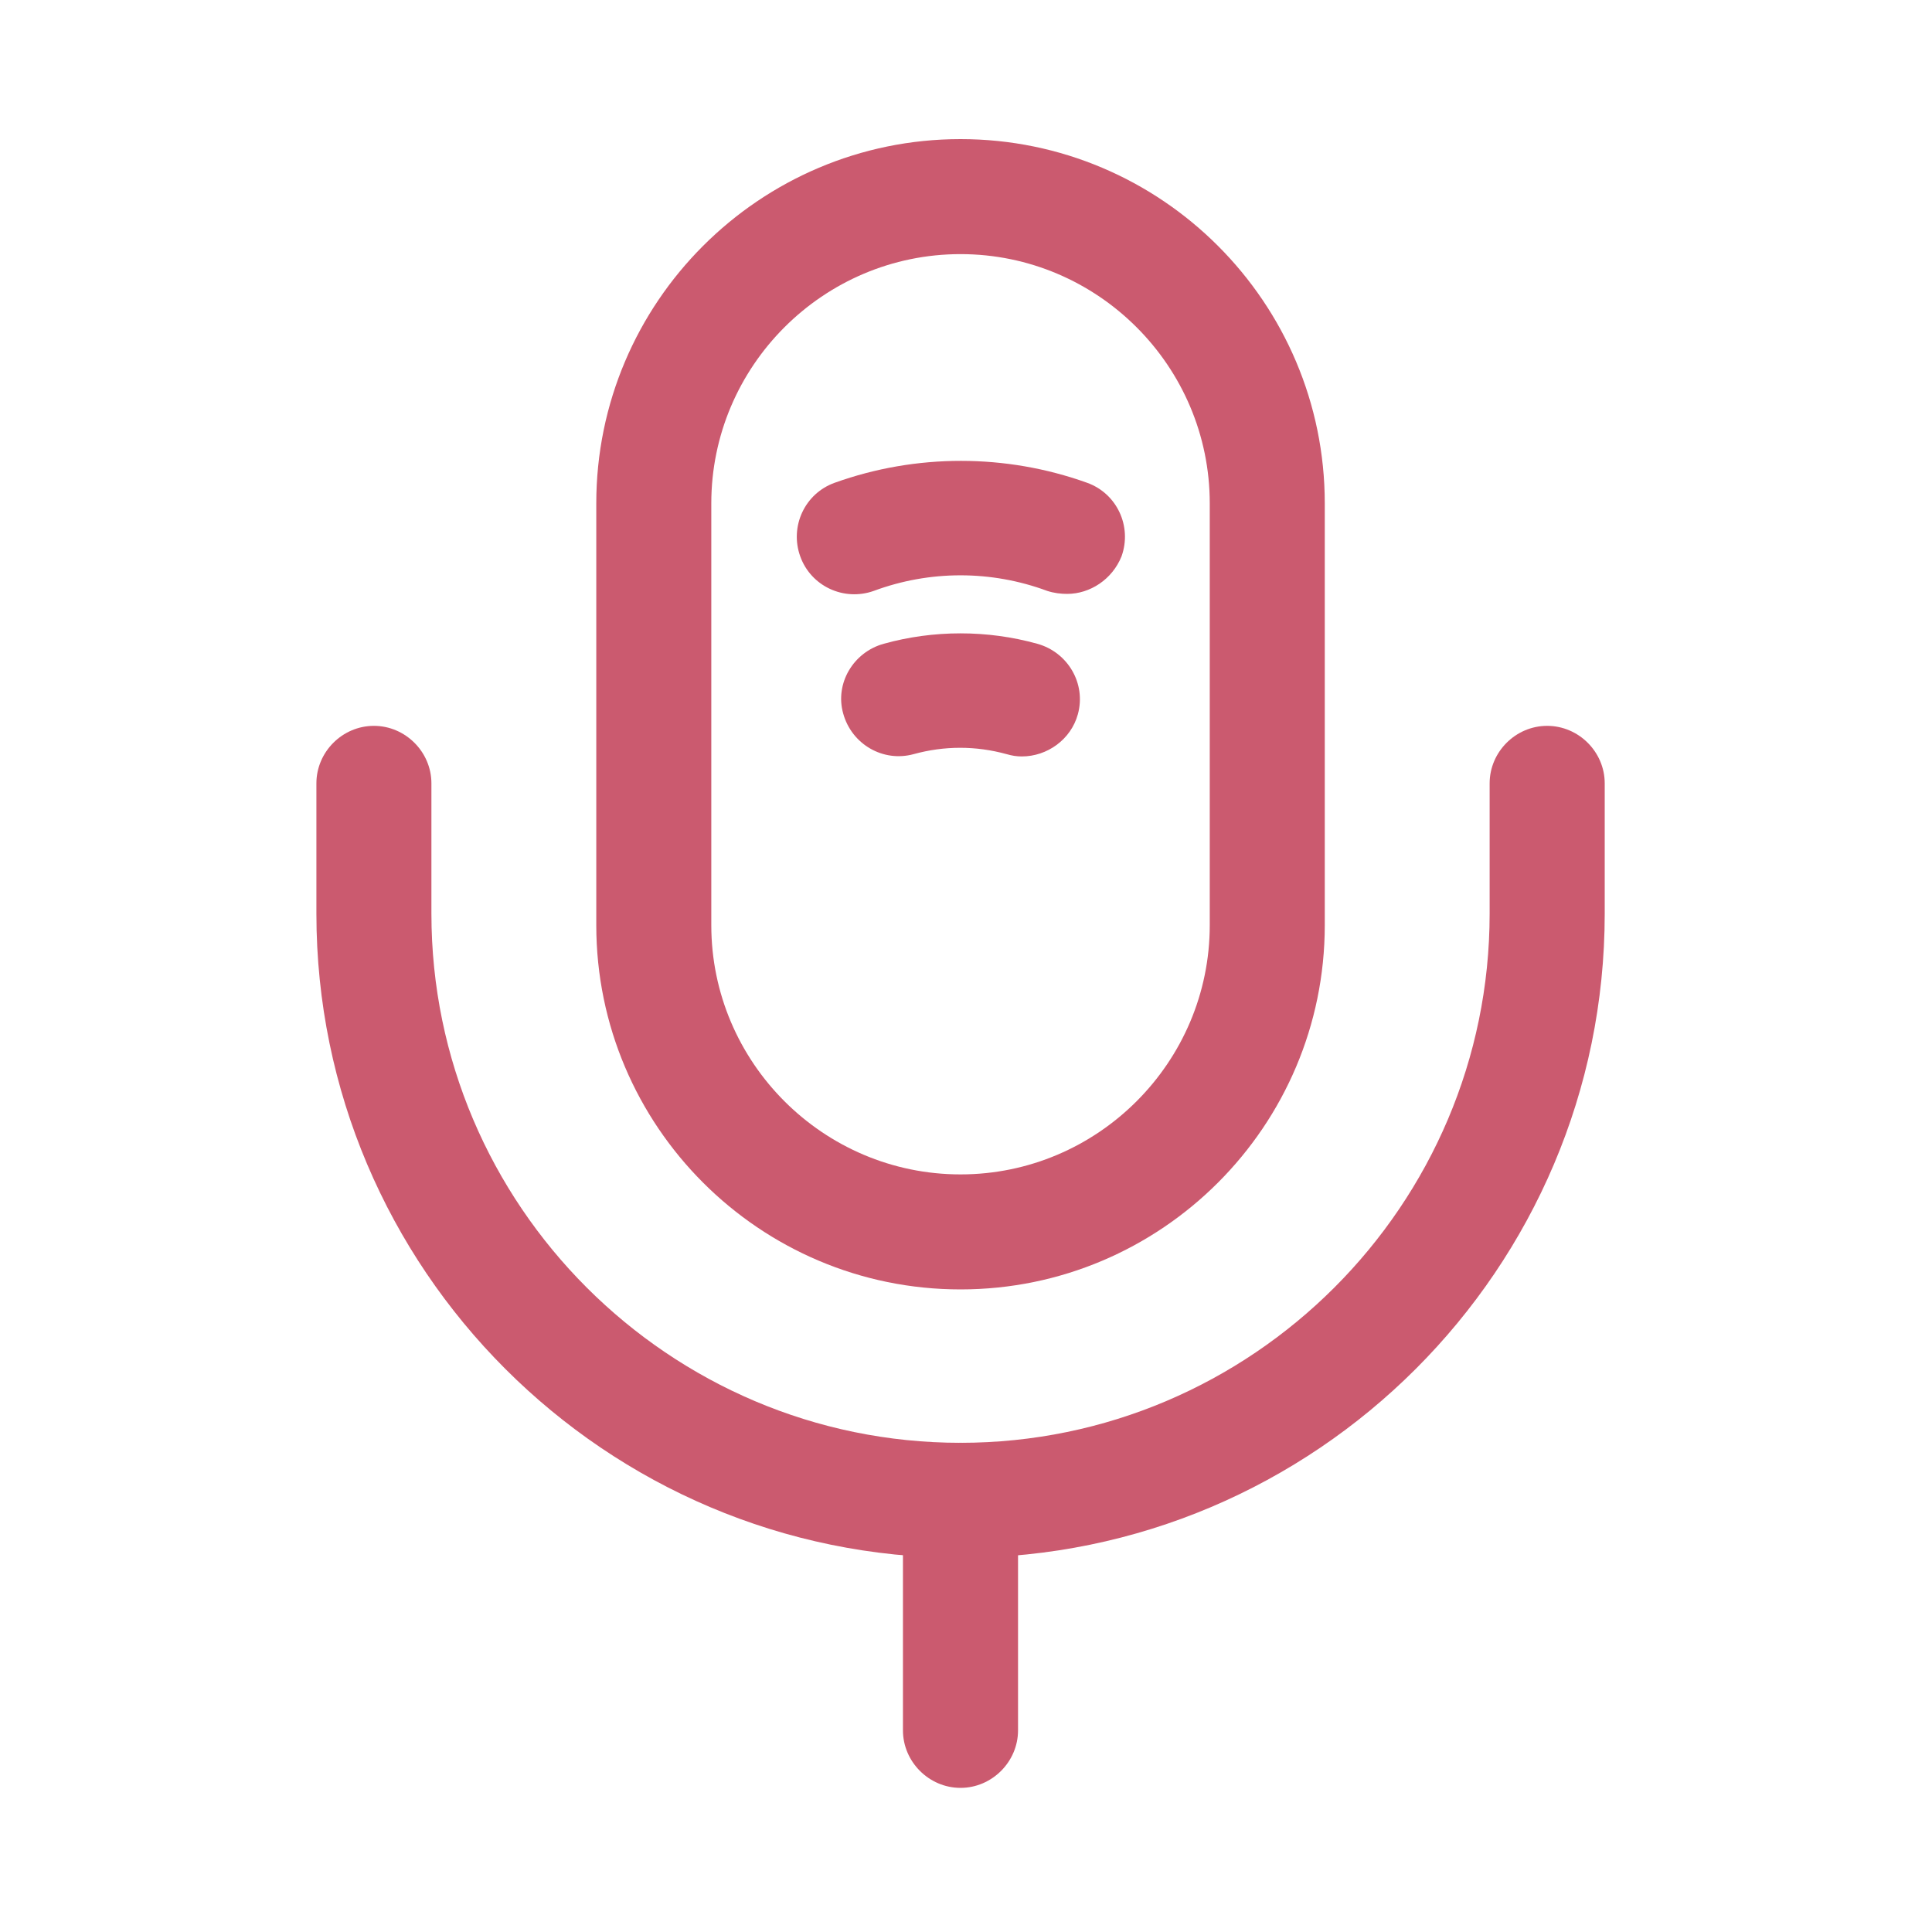 <svg width="30" height="30" viewBox="0 0 30 30" fill="none" xmlns="http://www.w3.org/2000/svg">
<path d="M14.915 20.022C11.795 20.022 9.259 17.485 9.259 14.366V7.816C9.259 4.697 11.795 2.16 14.915 2.16C18.035 2.16 20.571 4.697 20.571 7.816V14.366C20.571 17.485 18.035 20.022 14.915 20.022ZM14.915 3.946C12.784 3.946 11.045 5.685 11.045 7.816V14.366C11.045 16.497 12.784 18.236 14.915 18.236C17.046 18.236 18.785 16.497 18.785 14.366V7.816C18.785 5.685 17.046 3.946 14.915 3.946Z" fill="#CB5A6F"/>
<path d="M14.915 24.19C9.402 24.19 4.913 19.701 4.913 14.188V12.164C4.913 11.675 5.317 11.271 5.806 11.271C6.294 11.271 6.699 11.675 6.699 12.164V14.188C6.699 18.713 10.39 22.404 14.915 22.404C19.44 22.404 23.131 18.713 23.131 14.188V12.164C23.131 11.675 23.536 11.271 24.024 11.271C24.513 11.271 24.918 11.675 24.918 12.164V14.188C24.918 19.701 20.428 24.19 14.915 24.19Z" fill="#CB5A6F"/>
<path d="M16.57 9.222C16.474 9.222 16.367 9.21 16.26 9.175C15.391 8.853 14.438 8.853 13.569 9.175C13.104 9.341 12.592 9.103 12.426 8.639C12.259 8.174 12.497 7.662 12.962 7.496C14.224 7.043 15.617 7.043 16.879 7.496C17.344 7.662 17.582 8.174 17.415 8.639C17.272 8.996 16.927 9.222 16.57 9.222Z" fill="#CB5A6F"/>
<path d="M15.867 11.746C15.784 11.746 15.713 11.734 15.629 11.71C15.153 11.579 14.665 11.579 14.188 11.71C13.712 11.841 13.224 11.556 13.093 11.079C12.962 10.615 13.248 10.127 13.724 9.996C14.498 9.781 15.332 9.781 16.105 9.996C16.582 10.127 16.868 10.615 16.737 11.091C16.629 11.484 16.26 11.746 15.867 11.746Z" fill="#CB5A6F"/>
<path d="M14.915 27.762C14.426 27.762 14.021 27.357 14.021 26.869V23.296C14.021 22.808 14.426 22.403 14.915 22.403C15.403 22.403 15.808 22.808 15.808 23.296V26.869C15.808 27.357 15.403 27.762 14.915 27.762Z" fill="#CB5A6F"/>
</svg>
